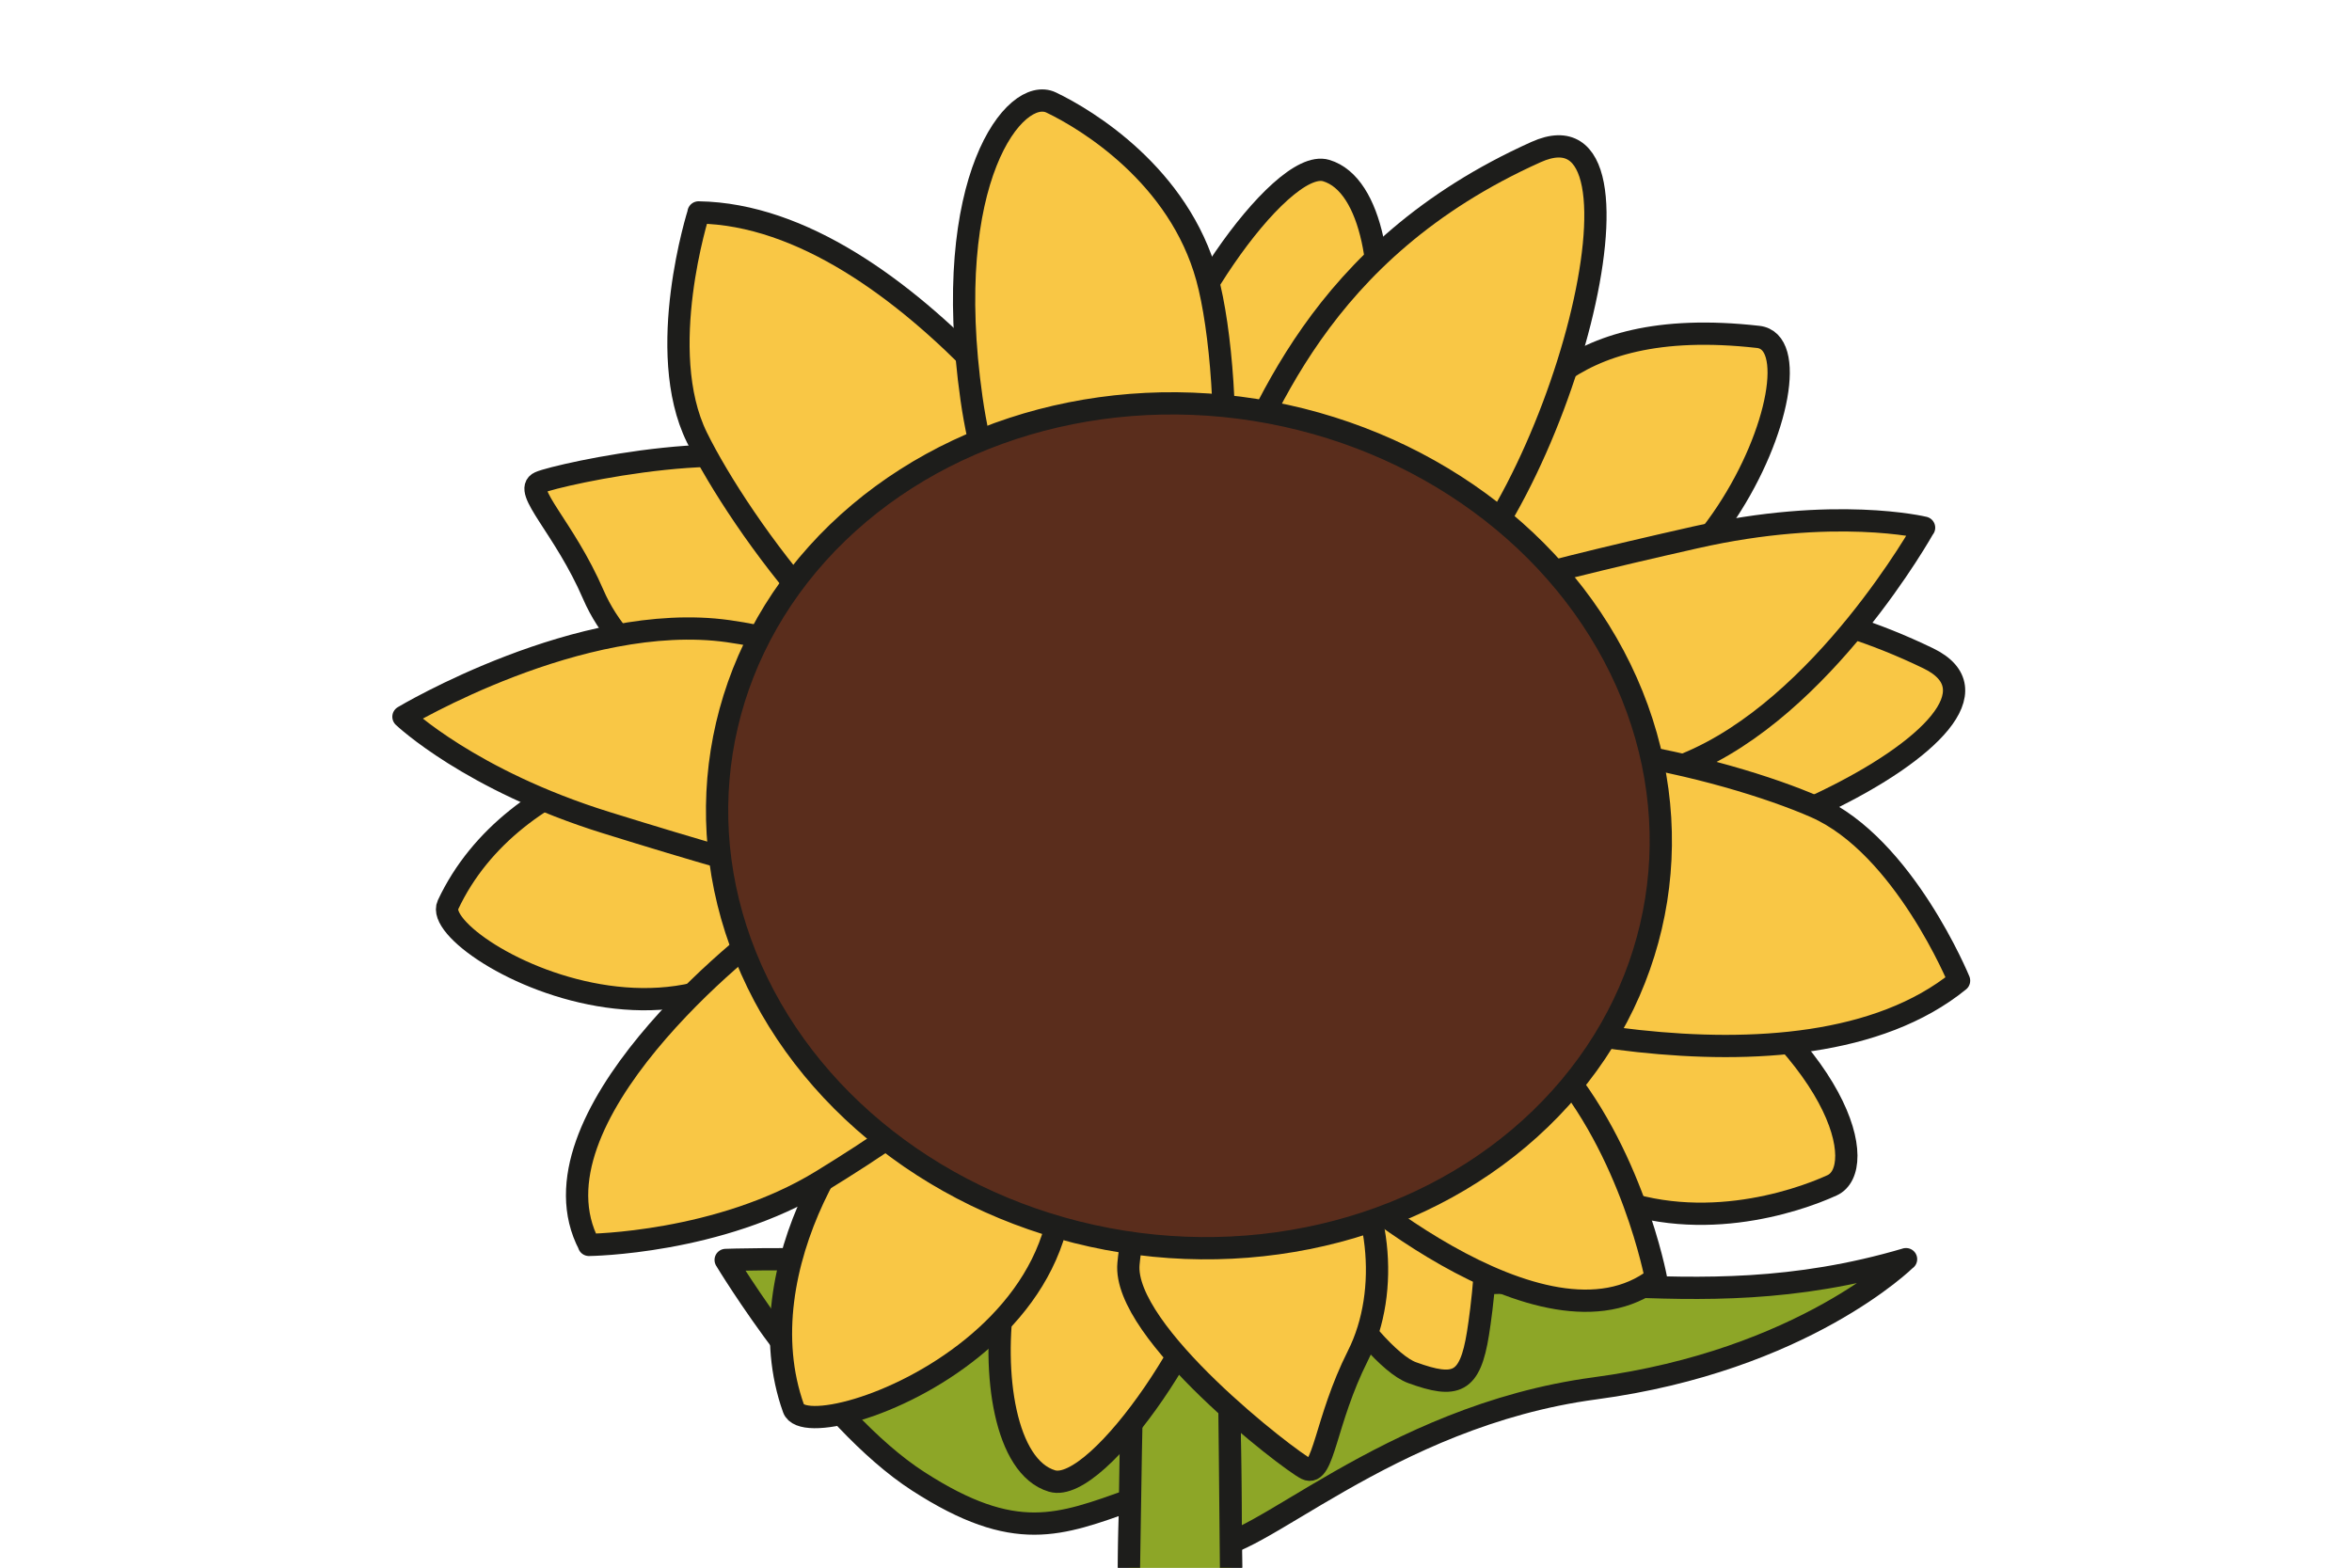 <?xml version="1.0" encoding="UTF-8"?>
<svg id="Camada_1" data-name="Camada 1" xmlns="http://www.w3.org/2000/svg" viewBox="0 0 150 100">
  <defs>
    <style>
      .cls-1 {
        fill: #f9c745;
      }

      .cls-1, .cls-2, .cls-3 {
        stroke: #1d1d1b;
        stroke-linecap: round;
        stroke-linejoin: round;
        stroke-width: 1.42px;
      }

      .cls-2 {
        fill: #8da627;
      }

      .cls-3 {
        fill: #5a2d1c;
      }
    </style>
  </defs>
  <path class="cls-1" d="M56.38,42.52s-2.45,3.2-7.09,3.09-9.6-3.39-11.45-7.68-4.55-6.66-3.42-7.16,14.24-3.41,17.32-.28c3.09,3.13,6.39,8.88,4.64,12.03Z"/>
  <path class="cls-1" d="M80.51,37.33s-7.27-5.27-6.93-10.61,8.02-16.73,11-15.84c2.98.89,3.86,6.82,3.06,11.93-.8,5.11,4.8,11.08-7.12,14.52Z"/>
  <path class="cls-2" d="M121.55,80.32s-6.51,6.46-19.83,8.24-21.86,10.67-24.7,10.07-2.69-11.85,9.09-15.41,21.19,1.3,35.45-2.9Z"/>
  <path class="cls-1" d="M86.62,69.48s-4.47,1.35-5.11,4.29,5.74,12.77,8.55,13.79,3.69.68,4.2-2.51,1.8-14.61-2.92-15.09l-4.72-.48Z"/>
  <path class="cls-2" d="M72,100c.15-10.78.31-17.27.48-18.15,1.47-7.37,5.4-3.97,5.8,0,.05.5.13,7.04.23,18.15"/>
  <path class="cls-2" d="M46.28,80.37s6.08,10.12,12.28,14.12,9.02,2.8,13.6,1.18,4.15-10.51-3.3-13.18-22.58-2.12-22.58-2.12Z"/>
  <path class="cls-2" d="M72,100c.15-10.78.31-17.27.48-18.15,1.47-7.37,5.4-3.97,5.8,0,.05.5.13,7.04.23,18.15"/>
  <path class="cls-1" d="M71.16,68.02s7.27,5.27,6.93,10.61c-.34,5.33-8.02,16.73-11,15.84s-3.86-6.82-3.06-11.93-4.8-11.08,7.12-14.52Z"/>
  <path class="cls-1" d="M65.46,67.42s-3.18-1-7.02.89c-3.84,1.89-11.04,12.57-7.83,21.54,1.02,2.85,24.37-5.64,14.85-22.43Z"/>
  <path class="cls-1" d="M84.78,52.92s1.69-10.17,7.83-11.75c6.14-1.58,16.53-5.86,30.36.82,8.24,3.98-16.45,15.82-27.32,13.37-10.88-2.45-9.89-.3-10.88-2.45Z"/>
  <path class="cls-1" d="M94.52,39.16s-2.43-5.72-.12-9.13,4.87-9.99,17.73-8.54c4.82.55-4.29,23.39-17.61,17.66Z"/>
  <path class="cls-1" d="M122.7,33.66s-6.41,11.51-15.19,15.08c-8.79,3.57-22,3.32-22.66-2.09s-.2-7.07,23.27-12.37c8.88-2.01,14.59-.62,14.59-.62Z"/>
  <path class="cls-1" d="M86.29,57.32s7.36-5.21,19.34,2.25c11.98,7.46,13.53,14.98,11.21,16.04s-8.81,3.25-14.95.43-20.7-14.72-15.6-18.71Z"/>
  <path class="cls-1" d="M124.94,62.55s-3.52-8.59-9.15-11.07-20.18-6.23-26.46-2.1c-6.29,4.14-3.57,11.91-.14,13.46s25.49,8.06,35.75-.28Z"/>
  <path class="cls-1" d="M44.56,13.55s-2.83,8.85-.11,14.36c2.72,5.52,11.45,17.74,18.92,18.62s10.39-6.83,8.75-10.22c-1.64-3.39-14.34-22.56-27.57-22.76Z"/>
  <path class="cls-1" d="M105.61,81.54s-1.52-8.17-6.59-13.9c-5.07-5.72-12.58-13.29-17.9-11.32s-.12,14.6,1.75,16.65,15.61,14.08,22.73,8.57Z"/>
  <path class="cls-1" d="M72.67,41.69s-8.72-2.29-10.71-16.26,2.78-19.99,5.08-18.89,8.15,4.66,9.94,11.17,2.03,25.32-4.31,23.98Z"/>
  <path class="cls-1" d="M54.02,52.79s-1.39-3.13-5.23-4.68c-3.85-1.54-16.05.71-20.22,9.61-1.33,2.83,19.94,14.4,25.45-4.94Z"/>
  <path class="cls-1" d="M25.73,45.72s11.3-6.77,20.7-5.46c9.39,1.3,20.71,8.12,18.58,13.14s-3.36,6.22-26.33-.92c-8.69-2.7-12.95-6.76-12.95-6.76Z"/>
  <path class="cls-1" d="M81.77,45.98s-6.7-7.83-3.96-13.55c2.74-5.72,6.13-16.43,20.15-22.73,8.35-3.76,1.55,22.77-7.32,29.53s-6.58,7.39-8.86,6.76Z"/>
  <path class="cls-1" d="M37.56,79.41s8.31-.08,14.83-4.08c6.52-4,15.27-10.08,14.26-15.66-1.02-5.57-14.36-2.65-16.7-1.16s-16.57,12.93-12.38,20.9Z"/>
  <path class="cls-1" d="M78.19,69.33s4.03-.19,6.93,3.44c2.9,3.63,3.58,9.54,1.48,13.71s-2.18,7.76-3.28,7.22-11.76-8.72-11.35-13.09,2.7-10.6,6.23-11.29Z"/>
  <ellipse class="cls-3" cx="75.83" cy="52.68" rx="26.86" ry="30.17" transform="translate(11.92 119.32) rotate(-80.99)"/>
</svg>